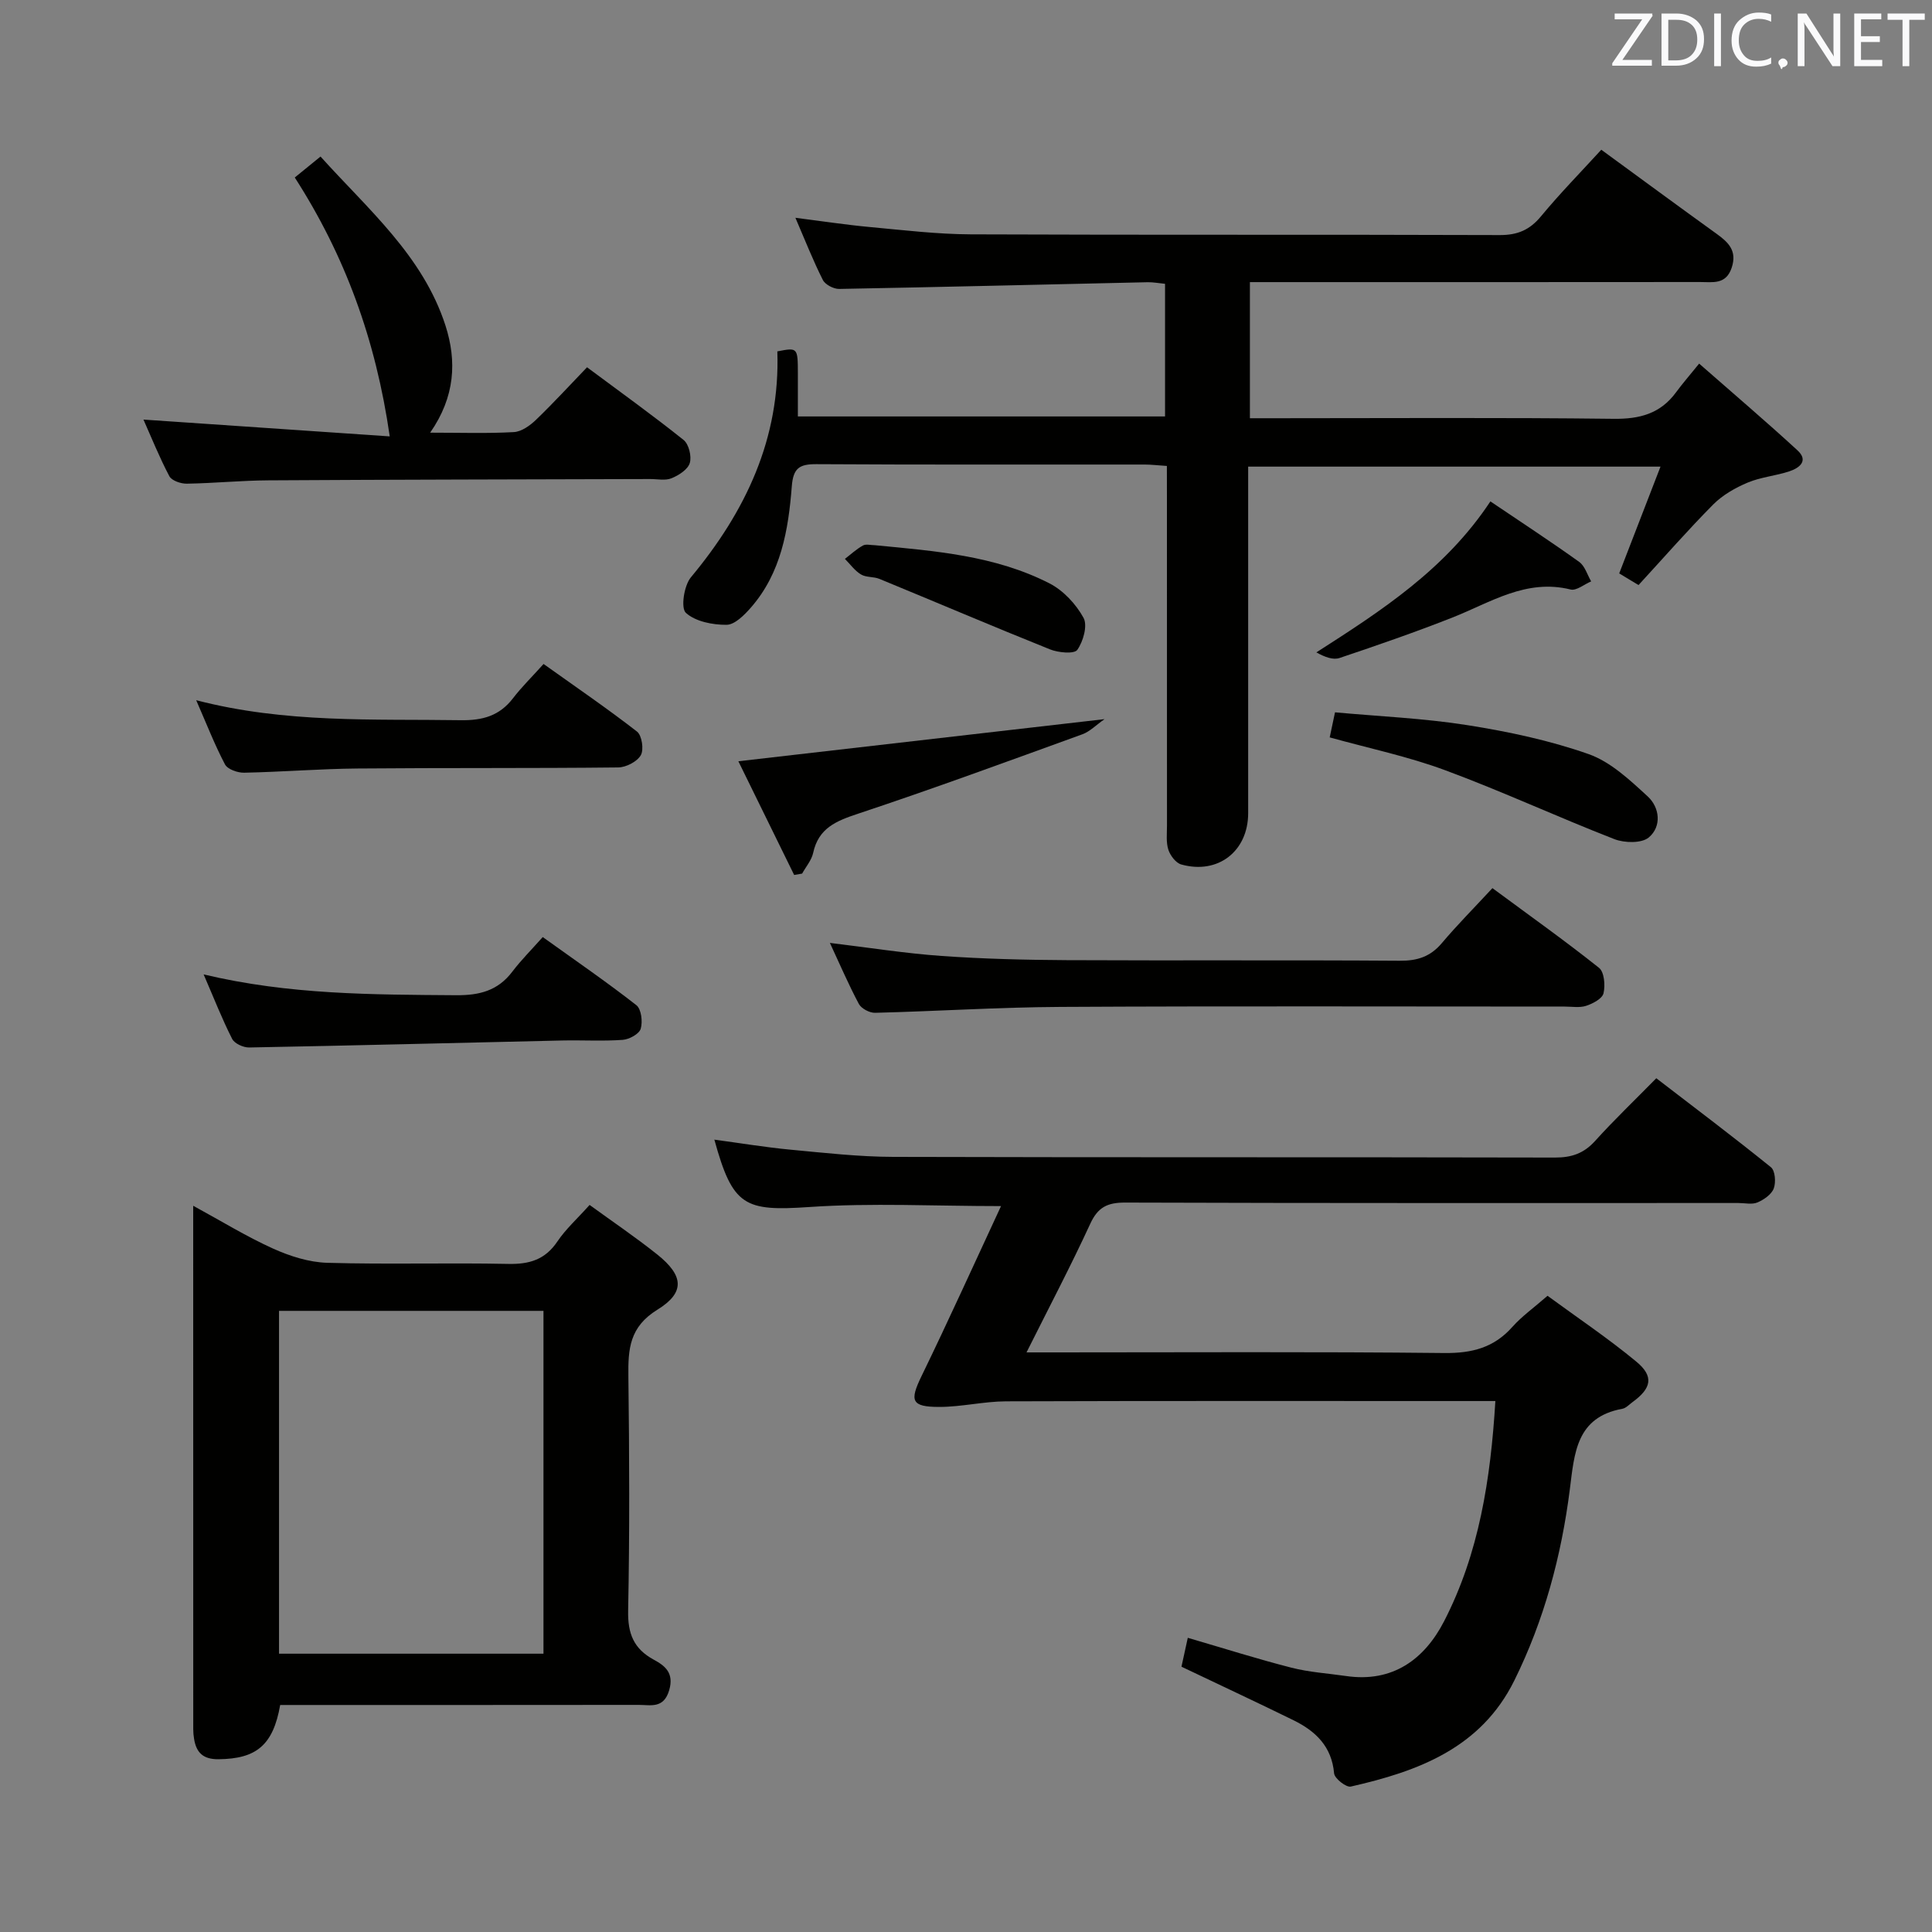 <svg enable-background="new 0 0 400 400" viewBox="0 0 400 400" xmlns="http://www.w3.org/2000/svg"><rect x="0" y="0" width="400" height="400" fill="#808080" stroke="none"/><g fill="#010100"><path d="m241.59 96.47c-1.97-.13-3.26-.29-4.56-.29-22.66-.02-45.33.06-67.99-.08-3.55-.02-4.82.82-5.11 4.62-.7 8.98-2.21 17.9-8.44 25.04-1.36 1.56-3.35 3.58-5.06 3.6-2.89.02-6.44-.67-8.43-2.48-1.08-.98-.39-5.63 1.04-7.35 11.35-13.63 18.51-28.75 17.9-46.78 4.23-.82 4.24-.82 4.25 4.68.01 2.81 0 5.61 0 8.79h76.02c0-9.13 0-18.16 0-27.46-1.34-.13-2.47-.35-3.59-.33-21.29.47-42.58 1-63.88 1.39-1.15.02-2.89-.89-3.38-1.86-2.01-3.98-3.65-8.16-5.68-12.87 5.52.7 10.48 1.46 15.47 1.92 6.94.64 13.9 1.48 20.86 1.51 36.5.15 72.99.02 109.49.15 3.7.01 6.21-1.06 8.55-3.89 3.92-4.74 8.24-9.14 12.48-13.78 8.02 5.86 15.92 11.68 23.89 17.42 2.46 1.77 4.26 3.52 3.11 7-1.19 3.6-3.99 2.96-6.56 2.97-29 .03-57.99.02-86.99.02-1.95 0-3.91 0-6.2 0v28.18h5.78c23.16 0 46.33-.16 69.49.12 5.44.07 9.71-1.06 12.96-5.49 1.28-1.75 2.71-3.38 4.78-5.94 7.29 6.4 13.95 12.06 20.37 17.97 2.35 2.17.36 3.65-1.68 4.33-2.83.94-5.91 1.19-8.63 2.33-2.56 1.08-5.18 2.56-7.12 4.51-5.27 5.31-10.2 10.96-15.49 16.71-1.56-.94-2.9-1.74-4-2.41 2.82-7.29 5.54-14.33 8.55-22.11-28.91 0-56.75 0-85.37 0v5.75 65.99c0 7.88-6.24 12.76-13.85 10.63-1.12-.31-2.27-1.83-2.67-3.04-.5-1.52-.29-3.29-.29-4.95-.01-22.83-.01-45.66-.01-68.49-.01-1.95-.01-3.9-.01-6.03z"/><path d="m244.61 345.07c.41-1.9.86-3.92 1.31-5.98 7.47 2.18 14.42 4.39 21.47 6.19 3.67.94 7.51 1.17 11.28 1.72 9.68 1.42 16.26-3.47 20.32-11.35 7.24-14.06 9.63-29.41 10.61-45.58-2.25 0-4.04 0-5.84 0-31.83 0-63.65-.05-95.48.06-4.61.02-9.21 1.16-13.81 1.16-5.82 0-6.16-1.27-3.68-6.38 5.64-11.6 10.95-23.36 16.46-35.2-13.81 0-26.8-.69-39.68.19-13.42.91-15.87-.13-19.67-13.95 5.36.72 10.51 1.58 15.69 2.07 7.11.67 14.24 1.48 21.37 1.5 45.66.13 91.31.03 136.97.14 3.44.01 5.97-.85 8.3-3.42 3.9-4.32 8.12-8.35 12.69-13 8.08 6.21 16.01 12.18 23.73 18.42.88.71 1.06 3.13.59 4.39-.46 1.24-2.04 2.33-3.37 2.9-1.13.48-2.62.12-3.96.12-42.32 0-84.65.05-126.97-.09-3.66-.01-5.64.96-7.21 4.38-4.02 8.72-8.5 17.24-13.2 26.64h6.01c26.83 0 53.66-.16 80.48.13 5.72.06 10.27-1.09 14.1-5.41 1.96-2.2 4.43-3.95 7.28-6.44 6.18 4.53 12.52 8.78 18.37 13.62 3.71 3.06 3.17 5.53-.8 8.41-.67.49-1.32 1.22-2.07 1.36-9.58 1.76-9.93 9.17-10.89 16.74-1.75 13.74-5.31 27.04-11.49 39.53-6.93 14-19.92 18.79-33.85 21.95-.95.22-3.37-1.68-3.46-2.74-.49-5.56-3.82-8.73-8.36-10.97-7.45-3.66-14.97-7.16-23.24-11.11z"/><path d="m58.01 353c-1.47 8.36-4.96 11.15-12.77 11.23-3.17.03-4.6-1.35-5.06-4.22-.11-.65-.17-1.32-.17-1.99-.01-35.82-.01-71.64-.01-108.38 5.82 3.17 11 6.36 16.5 8.85 3.5 1.58 7.46 2.85 11.25 2.96 12.49.36 25-.03 37.49.23 4.37.09 7.62-.88 10.15-4.63 1.74-2.59 4.14-4.74 6.68-7.58 4.7 3.42 9.5 6.66 14.01 10.26 5.43 4.34 5.84 7.84.04 11.42-5.81 3.58-6.09 8.15-6.02 13.83.2 16.16.27 32.33-.05 48.49-.1 4.74 1.15 7.89 5.29 10.14 2.34 1.27 4.25 2.74 3.21 6.32-1.13 3.88-3.82 3.05-6.32 3.05-24.66.03-49.32.02-74.22.02zm-.24-10.62h54.75c0-23.99 0-47.54 0-70.98-18.48 0-36.54 0-54.75 0z"/><path d="m89.06 89.58c6.39 0 11.87.19 17.33-.12 1.58-.09 3.33-1.34 4.56-2.52 3.58-3.44 6.94-7.11 10.59-10.9 7.03 5.23 13.64 9.97 19.99 15.05 1.09.87 1.7 3.4 1.28 4.78-.41 1.34-2.28 2.54-3.78 3.15-1.29.53-2.96.15-4.45.16-26.33.08-52.65.11-78.98.27-5.64.03-11.29.6-16.93.69-1.23.02-3.13-.63-3.61-1.55-2.06-3.9-3.71-8.02-5.36-11.72 17.17 1.17 33.95 2.32 50.99 3.48-2.89-20.08-9.3-37.5-19.66-53.6 1.79-1.46 3.3-2.69 5.33-4.34 9.86 10.96 21.19 20.52 25.87 34.99 2.36 7.35 2.02 14.72-3.17 22.18z"/><path d="m171.82 195.22c8.09.97 15.59 2.17 23.13 2.7 8.61.61 17.27.82 25.91.87 22.98.11 45.97-.04 68.95.12 3.64.03 6.33-.84 8.7-3.64 3.21-3.8 6.73-7.34 10.48-11.39 7.83 5.78 15.1 10.95 22.07 16.5 1.09.87 1.32 3.62.93 5.27-.26 1.11-2.19 2.13-3.58 2.59-1.36.45-2.97.16-4.46.16-34.81 0-69.62-.12-104.42.07-12.79.07-25.57.9-38.36 1.22-1.13.03-2.83-.87-3.35-1.83-2.15-4.03-3.95-8.24-6-12.64z"/><path d="m40.62 144.97c18.53 4.81 36.67 3.86 54.75 4.14 4.54.07 8.03-.89 10.83-4.53 1.82-2.37 3.98-4.48 6.34-7.11 6.81 4.86 13.23 9.24 19.35 14 1.01.79 1.45 3.73.78 4.89-.76 1.33-3.04 2.51-4.68 2.53-18 .2-36 .06-54 .22-7.81.07-15.62.71-23.44.87-1.35.03-3.43-.7-3.97-1.72-2.13-4.05-3.8-8.35-5.96-13.29z"/><path d="m42.16 201.74c17.74 4.23 34.98 4.18 52.24 4.31 4.87.04 8.68-.93 11.67-4.88 1.81-2.38 3.94-4.51 6.3-7.16 6.87 4.93 13.27 9.32 19.38 14.1 1.03.8 1.34 3.43.9 4.89-.32 1.07-2.37 2.19-3.71 2.29-4.14.3-8.33.04-12.49.13-21.62.49-43.25 1.05-64.87 1.45-1.2.02-3.02-.81-3.51-1.77-2.08-4.08-3.75-8.37-5.91-13.36z"/><path d="m164.42 181.15c-3.97-8.08-7.93-16.17-11.55-23.54 25.29-2.91 50.06-5.76 75.81-8.72-1.78 1.25-3.04 2.57-4.57 3.13-15.45 5.6-30.87 11.27-46.46 16.45-4.52 1.5-8.18 2.97-9.29 8.1-.33 1.53-1.5 2.87-2.29 4.3-.55.09-1.1.19-1.65.28z"/><path d="m275.3 152.67c.29-1.39.59-2.81 1.1-5.19 9.1.84 18.35 1.22 27.44 2.66 8.48 1.34 17 3.15 25.07 5.99 4.56 1.61 8.55 5.38 12.24 8.77 2.48 2.29 2.92 6.2.22 8.48-1.48 1.25-5.04 1.17-7.14.35-11.73-4.56-23.18-9.88-34.99-14.25-7.7-2.86-15.84-4.56-23.94-6.81z"/><path d="m308.57 103.81c6.4 4.32 12.49 8.3 18.39 12.53 1.18.85 1.67 2.66 2.47 4.03-1.43.6-3.05 1.98-4.25 1.68-9.22-2.28-16.56 2.68-24.44 5.79-7.7 3.04-15.55 5.75-23.4 8.39-1.34.45-3.04-.18-4.8-1.16 13.55-8.68 26.73-17.21 36.03-31.26z"/><path d="m181.13 112.88c12.38 1.19 24.87 2.12 36.17 7.91 2.86 1.47 5.47 4.28 7.03 7.12.88 1.59-.06 4.9-1.29 6.64-.63.89-3.94.59-5.66-.11-11.82-4.74-23.53-9.74-35.31-14.59-1.2-.49-2.75-.27-3.82-.92-1.29-.78-2.23-2.12-3.32-3.22 1.24-.95 2.39-2.03 3.74-2.77.63-.35 1.62-.06 2.46-.06z"/></g><path d="m342.2 3.2-6.3 9.2h6.1v1.2h-8.2v-.5l6.2-9.1h-5.7v-1.2h7.8v.4z" fill="#fafafb"/><path d="m344 13.7v-10.9h3.1c1.6 0 3 .5 4.1 1.4 1.1 1 1.6 2.2 1.6 3.9s-.5 3-1.6 4-2.5 1.5-4.2 1.5h-3zm1.4-9.6v8.4h1.6c1.4 0 2.5-.4 3.2-1.1.8-.8 1.2-1.8 1.2-3.2s-.4-2.4-1.2-3.1-1.8-1-3.1-1z" fill="#fafafb"/><path d="m356.3 2.8v10.9h-1.4v-10.9z" fill="#fafafb"/><path d="m366.6 13.2c-.8.4-1.8.6-3 .6-1.6 0-2.8-.5-3.7-1.5s-1.4-2.3-1.4-3.9c0-1.7.5-3.2 1.6-4.2s2.4-1.6 4-1.6c1 0 1.9.1 2.6.4v1.5c-.8-.4-1.6-.6-2.6-.6-1.2 0-2.2.4-3 1.2s-1.1 1.9-1.1 3.3c0 1.3.4 2.3 1.1 3.1s1.6 1.1 2.8 1.1c1.1 0 2-.2 2.8-.7v1.3z" fill="#fafafb"/><path d="m368.2 13c0-.3.1-.5.3-.6.2-.2.4-.3.6-.3.3 0 .5.1.7.3s.3.4.3.6-.1.5-.3.6c-.2.2-.4.3-.7.3-.3 1-.5-.1-.6-.3-.2-.2-.3-.4-.3-.6z" fill="#fafafb"/><path d="m381.1 13.7h-1.7l-5.5-8.4c-.2-.2-.3-.5-.4-.7 0 .2.1.8.1 1.5v7.6h-1.4v-10.9h1.8l5.3 8.3c.3.4.4.6.4.8 0-.3-.1-.8-.1-1.6v-7.5h1.4v10.9z" fill="#fafafb"/><path d="m389.7 13.7h-5.8v-10.9h5.6v1.2h-4.2v3.5h3.9v1.2h-3.9v3.7h4.4z" fill="#fafafb"/><path d="m398.4 4.1h-3.1v9.6h-1.4v-9.6h-3.1v-1.3h7.7v1.3z" fill="#fafafb"/></svg>